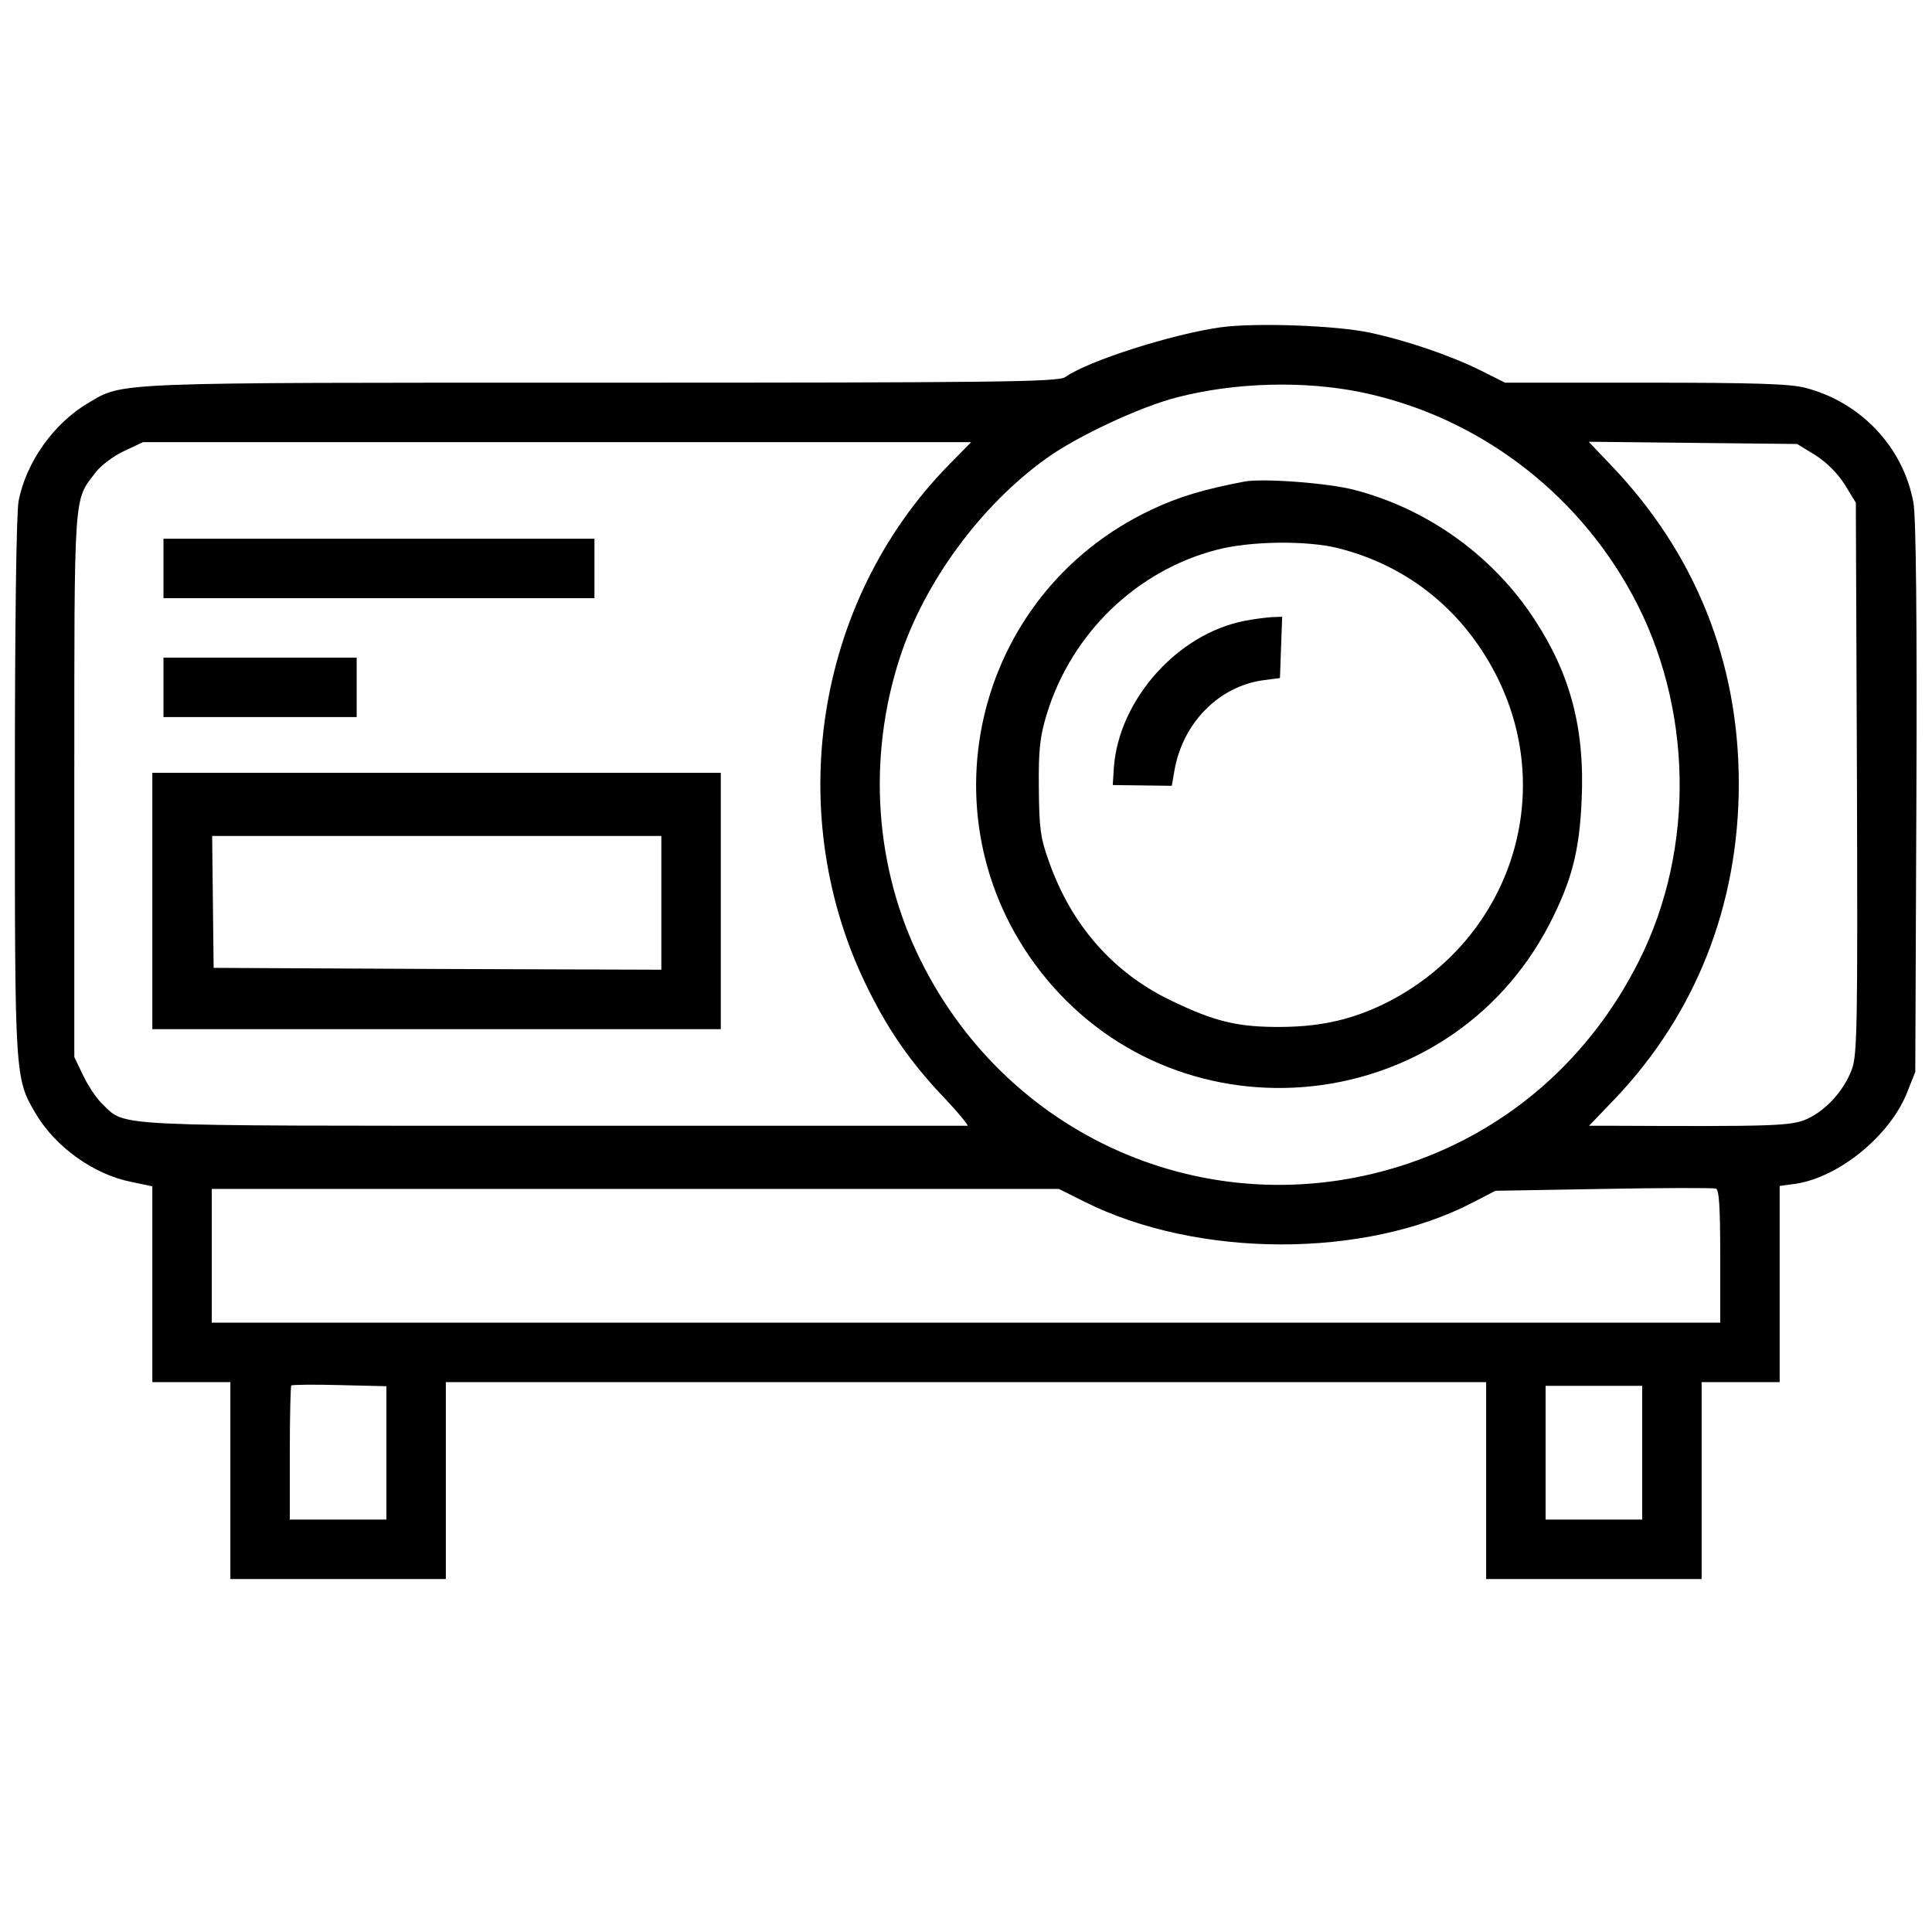 <?xml version="1.0" standalone="no"?>
<!DOCTYPE svg PUBLIC "-//W3C//DTD SVG 20010904//EN"
 "http://www.w3.org/TR/2001/REC-SVG-20010904/DTD/svg10.dtd">
<svg version="1.0" xmlns="http://www.w3.org/2000/svg"
 width="520pt" height="520pt" viewBox="0 0 520 520"
 preserveAspectRatio="xMidYMid meet">
<g transform="translate(0,520) scale(0.1,-0.1)"
fill="#000000" stroke="none">
<path d="M3285 4319 c-129 -18 -356 -90 -418 -134 -19 -13 -183 -15 -1247 -15
-1331 0 -1287 2 -1383 -55 -92 -54 -167 -159 -187 -264 -6 -33 -10 -325 -10
-770 0 -778 0 -784 56 -878 53 -90 156 -164 257 -184 l57 -12 0 -263 0 -264
105 0 105 0 0 -265 0 -265 290 0 290 0 0 265 0 265 1400 0 1400 0 0 -265 0
-265 290 0 290 0 0 265 0 265 105 0 105 0 0 264 0 264 44 6 c116 18 251 128
298 243 l23 58 3 739 c2 470 -1 758 -8 793 -27 149 -141 270 -290 309 -42 11
-137 14 -432 14 l-377 0 -68 34 c-79 39 -198 80 -298 101 -89 19 -308 27 -400
14z m380 -175 c308 -64 576 -264 728 -544 163 -299 171 -682 19 -985 -131
-262 -349 -454 -620 -546 -516 -175 -1071 56 -1314 546 -124 249 -144 545 -56
815 66 203 218 410 394 536 83 60 253 139 350 164 157 41 344 46 499 14z
m-1112 -196 c-361 -369 -449 -946 -215 -1413 54 -109 114 -195 197 -283 43
-45 73 -82 69 -82 -5 0 -508 0 -1117 0 -1212 0 -1146 -3 -1211 58 -16 15 -39
50 -52 77 l-24 50 0 733 c0 798 -2 763 57 840 14 19 49 45 77 58 l51 24 1115
0 1114 0 -61 -62z m2333 27 c30 -19 60 -49 79 -79 l30 -49 3 -741 c2 -669 1
-745 -14 -785 -22 -58 -70 -110 -121 -133 -42 -19 -96 -20 -527 -18 l-59 0 71
74 c217 229 332 521 332 847 0 328 -117 620 -344 857 l-60 63 280 -3 281 -3
49 -30z m-256 -2156 l0 -179 -2030 0 -2030 0 0 180 0 180 1140 0 1140 0 68
-34 c305 -153 756 -154 1047 -2 l60 31 290 5 c160 3 296 3 303 1 9 -2 12 -47
12 -182z m-3590 -530 l0 -179 -130 0 -130 0 0 178 c0 98 2 181 4 183 2 2 61 3
130 1 l126 -3 0 -180z m3380 1 l0 -180 -130 0 -130 0 0 180 0 180 130 0 130 0
0 -180z"/>
<path d="M3350 3904 c-110 -21 -177 -41 -249 -75 -487 -228 -627 -848 -286
-1262 371 -449 1084 -374 1354 143 61 118 82 198 88 336 9 192 -30 339 -127
487 -111 170 -285 296 -483 348 -70 19 -247 32 -297 23z m254 -180 c188 -48
338 -170 427 -349 158 -320 32 -700 -290 -869 -93 -48 -179 -69 -291 -70 -118
-1 -180 14 -298 71 -155 74 -269 203 -329 375 -23 63 -26 90 -27 198 -1 104 3
138 22 200 67 216 241 384 456 440 90 24 245 26 330 4z"/>
<path d="M3350 3529 c-181 -35 -338 -212 -352 -394 l-3 -48 80 -1 79 -1 7 41
c22 127 118 226 238 243 l46 6 3 83 3 82 -28 -1 c-15 -1 -48 -5 -73 -10z"/>
<path d="M440 3670 l0 -80 580 0 580 0 0 80 0 80 -580 0 -580 0 0 -80z"/>
<path d="M440 3350 l0 -80 260 0 260 0 0 80 0 80 -260 0 -260 0 0 -80z"/>
<path d="M410 2775 l0 -345 765 0 765 0 0 345 0 345 -765 0 -765 0 0 -345z
m1370 -5 l0 -180 -602 2 -603 3 -2 178 -2 177 605 0 604 0 0 -180z"/>
</g>
</svg>
